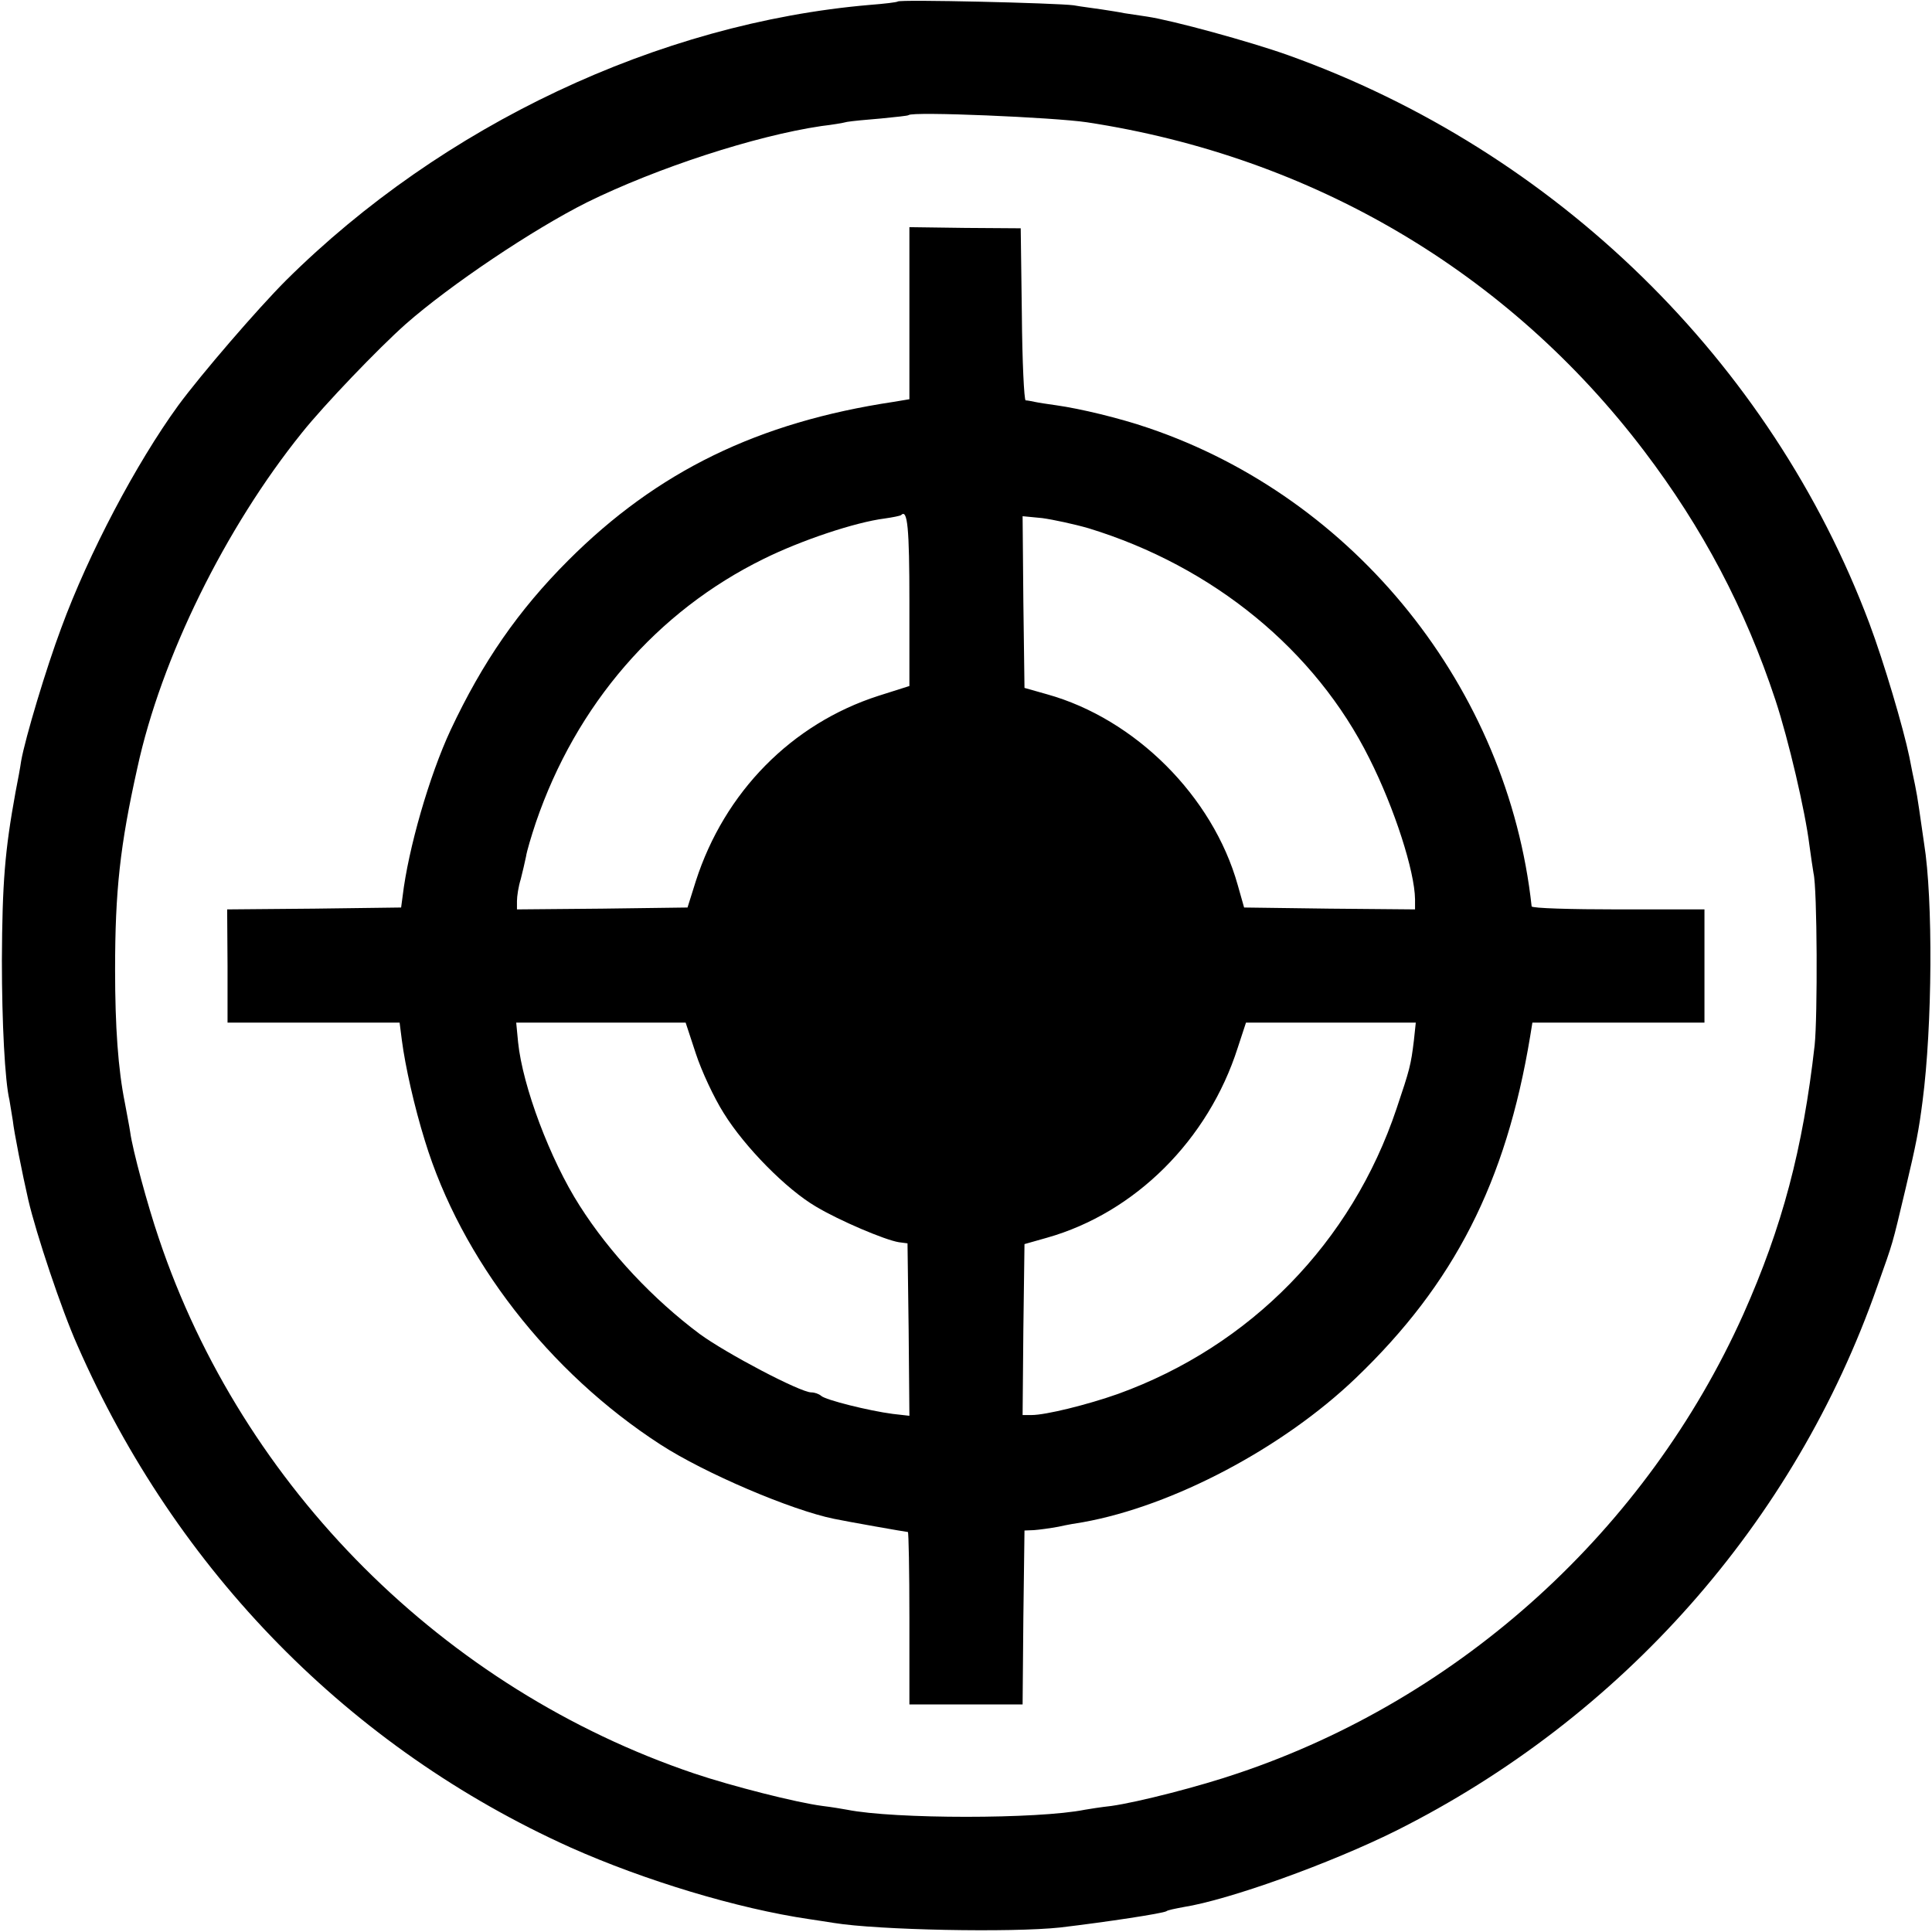 <?xml version="1.0" standalone="no"?>
<!DOCTYPE svg PUBLIC "-//W3C//DTD SVG 20010904//EN"
 "http://www.w3.org/TR/2001/REC-SVG-20010904/DTD/svg10.dtd">
<svg version="1.0" xmlns="http://www.w3.org/2000/svg"
 width="512pt" height="512pt" viewBox="0 0 512 512"
 preserveAspectRatio="xMidYMid meet">
<g transform="translate(0,512) scale(0.1,-0.1)"
fill="#000000" stroke="none">
<path d="M2379 5116 c-2 -2 -35 -6 -74 -9 -560 -48 -1133 -319 -1547 -730 -75
-75 -225 -249 -286 -332 -111 -153 -237 -391 -310 -590 -39 -104 -95 -290
-106 -352 -2 -15 -9 -53 -15 -83 -28 -154 -35 -238 -36 -445 0 -165 8 -320 20
-370 2 -11 6 -36 9 -55 3 -29 25 -140 41 -210 21 -90 88 -291 130 -385 263
-600 723 -1068 1307 -1331 195 -87 442 -162 633 -190 22 -3 51 -8 65 -10 117
-19 470 -26 600 -12 126 15 270 37 281 43 3 3 24 7 45 11 121 19 390 116 563
202 599 300 1057 817 1276 1443 44 124 38 104 75 259 28 118 35 154 45 232 26
199 28 535 4 683 -4 28 -10 68 -13 90 -3 22 -8 51 -11 65 -3 14 -10 47 -15 74
-16 77 -67 250 -106 354 -261 695 -831 1252 -1541 1506 -101 36 -306 92 -373
102 -19 3 -46 7 -60 9 -14 3 -41 7 -60 10 -19 3 -53 7 -75 11 -46 6 -460 16
-466 10z m501 -320 c598 -91 1117 -397 1477 -871 155 -204 268 -418 348 -660
35 -106 79 -295 90 -384 4 -30 9 -63 11 -75 10 -40 11 -381 3 -456 -31 -275
-86 -482 -189 -713 -256 -570 -747 -1017 -1338 -1216 -102 -35 -266 -77 -337
-87 -27 -3 -59 -8 -70 -10 -124 -25 -505 -25 -630 0 -11 2 -40 7 -65 10 -70 9
-242 53 -340 86 -663 224 -1197 757 -1419 1418 -30 88 -70 236 -76 282 -2 14
-9 49 -14 77 -18 89 -26 202 -26 353 0 209 13 329 59 535 63 291 233 636 436
888 59 74 203 224 275 288 117 103 337 251 481 323 185 91 445 176 621 202 26
3 57 8 68 11 11 2 52 6 90 9 39 4 71 7 73 9 10 10 384 -6 472 -19z"/>
<path d="M2410 4290 l0 -228 -42 -7 c-359 -54 -626 -184 -862 -420 -132 -132
-227 -269 -312 -450 -56 -120 -112 -314 -127 -440 l-4 -30 -230 -3 -231 -2 1
-150 0 -150 228 0 228 0 6 -47 c9 -69 33 -176 61 -266 96 -314 329 -614 624
-805 117 -76 347 -174 460 -197 33 -7 192 -35 196 -35 2 0 4 -103 4 -229 l0
-228 150 0 150 0 2 230 3 231 25 1 c14 1 43 5 65 9 22 5 51 10 65 12 239 43
530 197 723 382 261 250 398 519 462 905 l6 37 228 0 228 0 0 150 0 150 -228
0 c-126 0 -229 3 -230 8 -63 578 -467 1082 -1016 1268 -76 26 -180 51 -244 60
-22 3 -48 7 -57 9 -9 2 -20 4 -24 4 -4 1 -9 103 -10 229 l-3 227 -147 1 -148
2 0 -228z m0 -765 l0 -223 -82 -26 c-230 -74 -408 -255 -484 -491 l-22 -70
-226 -3 -226 -2 0 22 c0 13 4 39 10 58 5 19 11 46 14 60 2 14 14 54 26 90 107
313 321 560 604 699 99 49 242 97 321 107 21 3 41 7 43 9 17 17 22 -33 22
-230z m475 195 c330 -101 601 -323 744 -610 67 -133 120 -299 121 -373 l0 -27
-227 2 -226 3 -17 60 c-66 235 -272 440 -505 505 l-60 17 -3 228 -2 227 52 -5
c29 -4 85 -16 123 -27z m-1041 -1392 c15 -46 48 -117 74 -158 55 -89 166 -202
245 -248 62 -37 182 -88 219 -94 l23 -3 3 -229 2 -228 -44 5 c-62 8 -179 37
-190 48 -6 5 -17 9 -26 9 -29 0 -225 103 -296 155 -123 92 -238 214 -318 340
-78 122 -151 316 -163 433 l-5 52 224 0 225 0 27 -82z m1903 35 c-8 -66 -11
-77 -46 -181 -119 -355 -387 -629 -738 -756 -82 -29 -192 -56 -229 -56 l-24 0
2 227 3 226 60 17 c233 66 427 259 505 503 l22 67 225 0 225 0 -5 -47z"/>
</g>
</svg>

